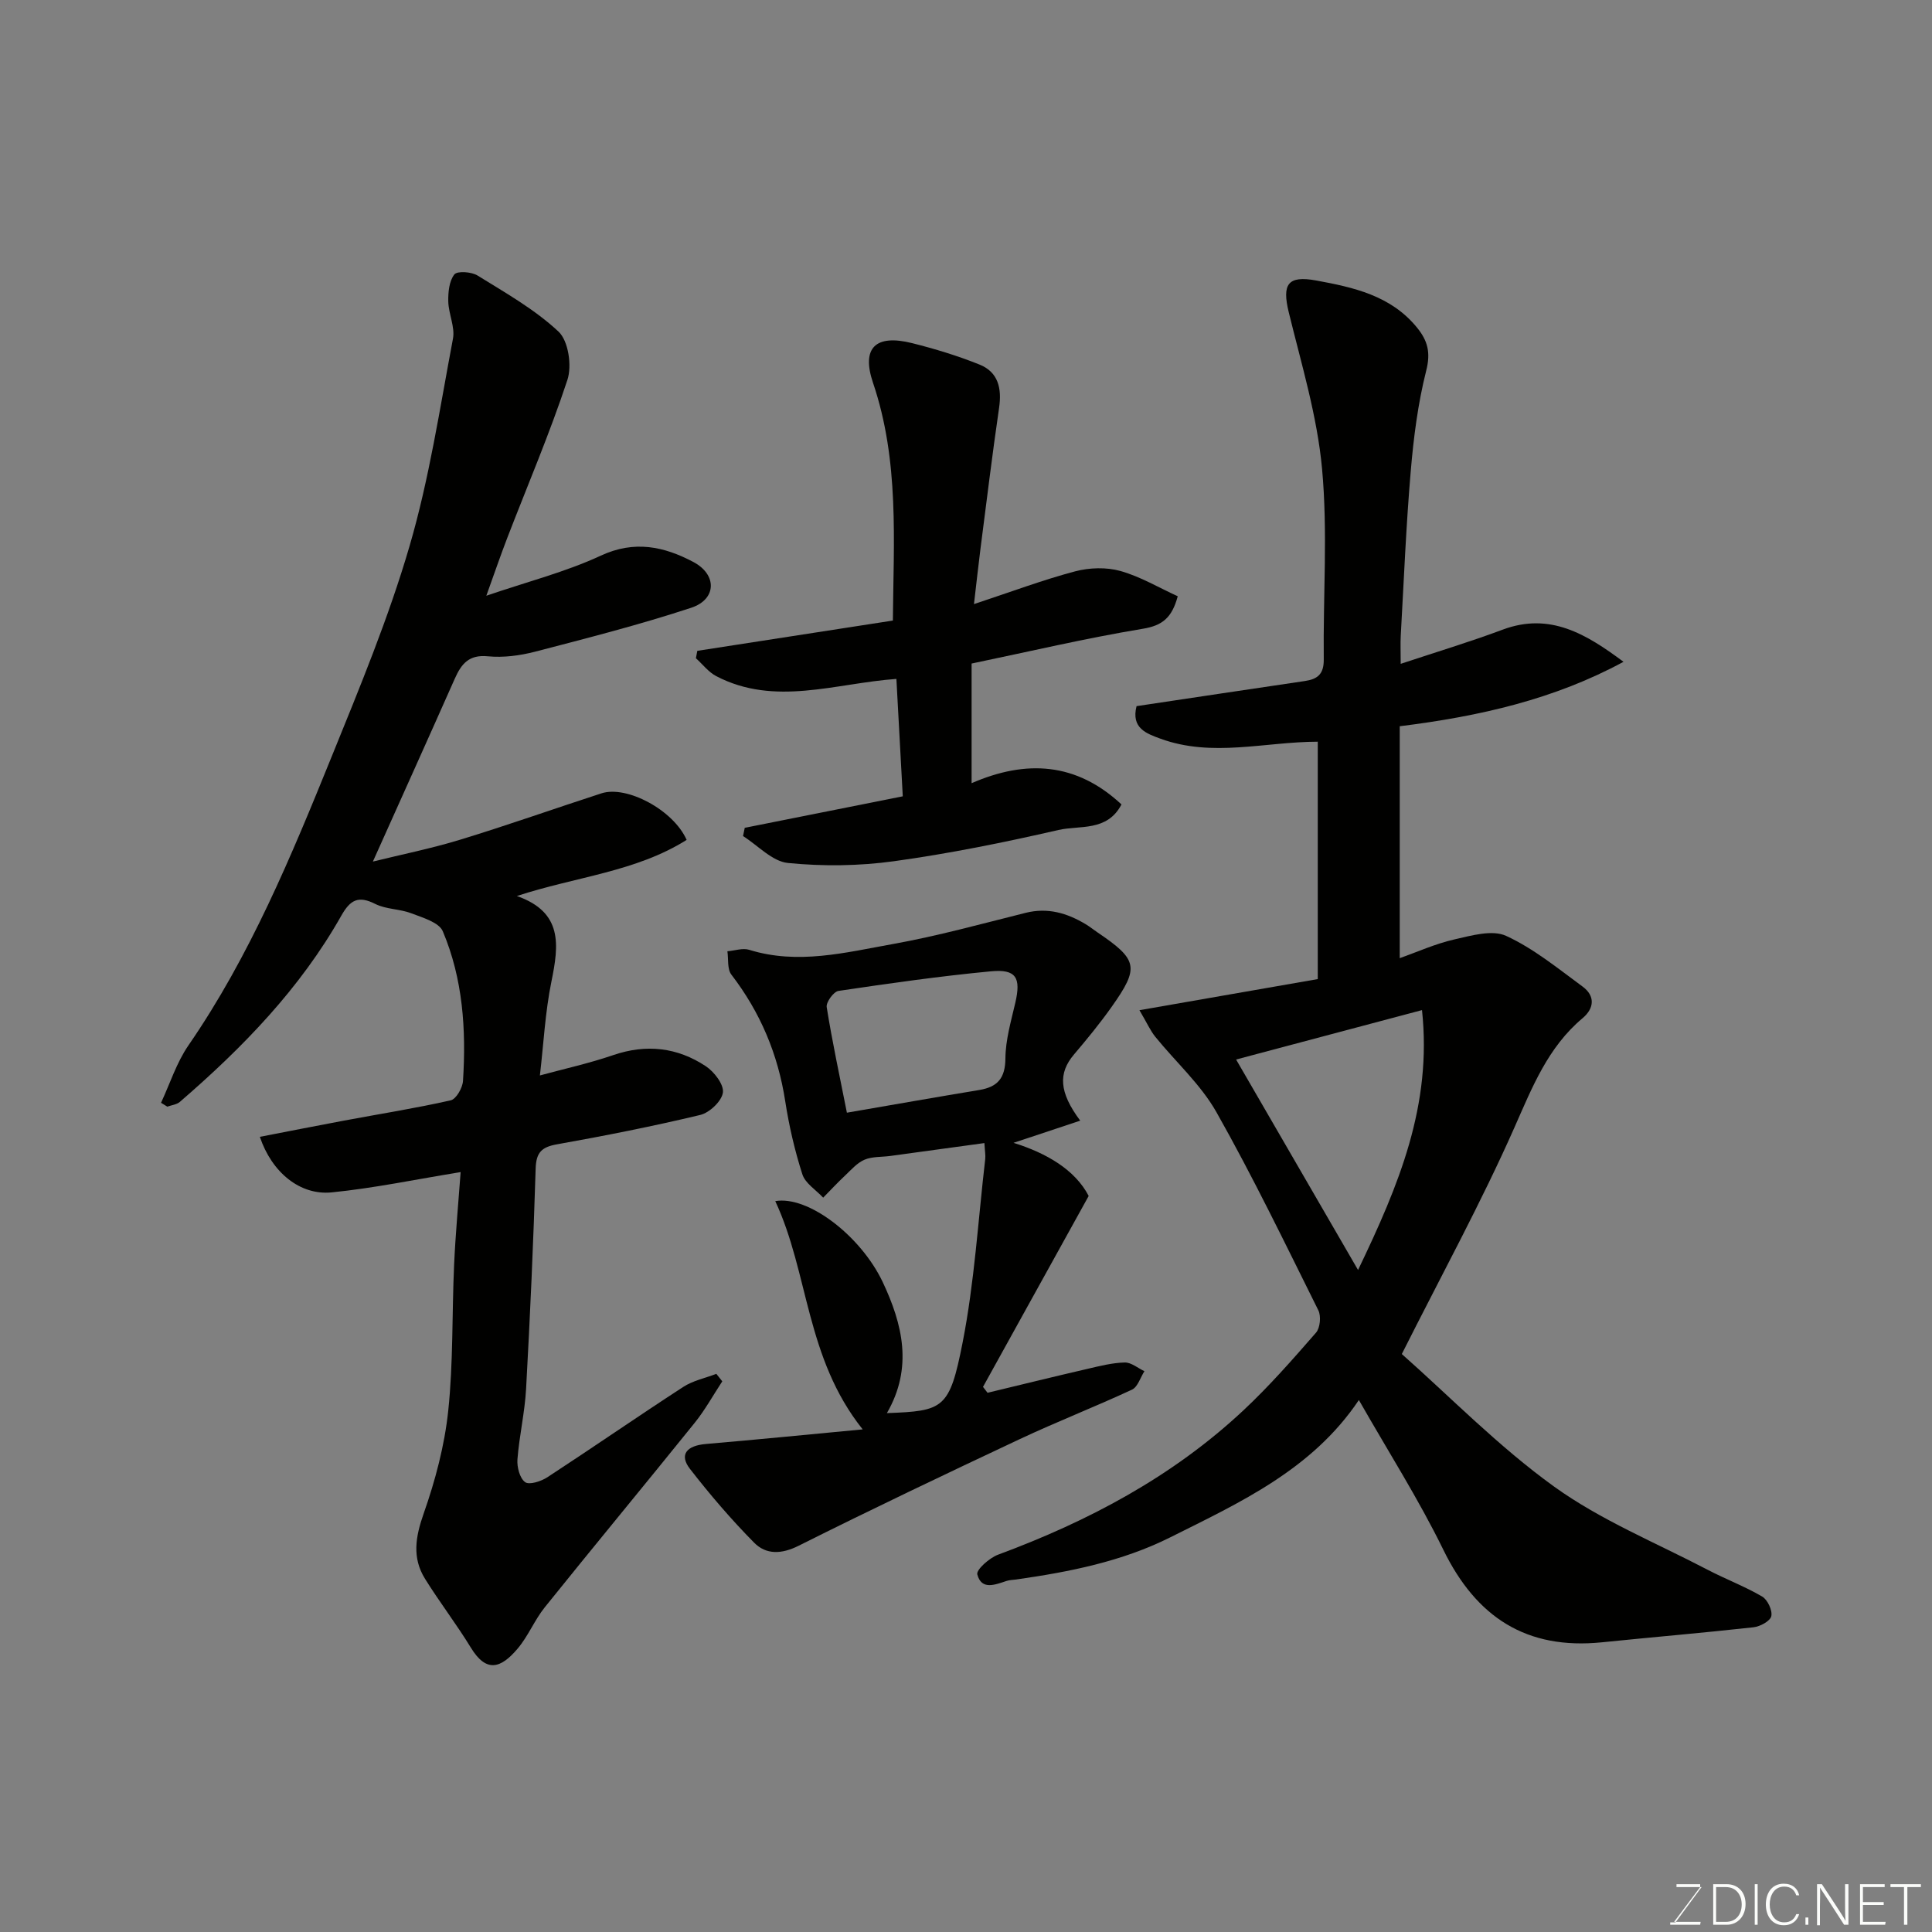 <svg enable-background="new 0 0 400 400" viewBox="0 0 400 400" xmlns="http://www.w3.org/2000/svg"><rect x="0" y="0" width="400" height="400" fill="#808080" stroke="none"/><path d="m235.91 209.15c12.97-2.26 24.89-4.34 36.92-6.44 0-16.57 0-32.86 0-49.15-10.96.02-21.84 3.3-32.56-.62-2.94-1.07-6.11-2.19-4.96-6.74 11.59-1.73 23.21-3.49 34.84-5.2 2.65-.39 3.95-1.44 3.92-4.46-.15-13.16.85-26.41-.35-39.46-1-10.94-4.28-21.69-6.9-32.44-1.4-5.77-.25-7.65 5.67-6.57 7.73 1.42 15.44 3.1 20.86 9.72 2.25 2.75 2.89 5.2 1.93 8.96-1.71 6.77-2.61 13.81-3.2 20.79-.97 11.34-1.43 22.72-2.07 34.08-.09 1.64-.01 3.3-.01 5.82 7.41-2.46 14.35-4.55 21.12-7.08 9.8-3.66 17.33.94 25.01 6.66-14.28 7.73-29.66 11.27-46.33 13.34v48.02c3.61-1.28 7.34-2.97 11.26-3.87 3.53-.8 7.87-2.07 10.76-.75 5.69 2.61 10.72 6.74 15.84 10.5 2.6 1.91 2.46 4.47 0 6.54-7.2 6.04-10.42 14.29-14.12 22.65-6.84 15.46-14.99 30.35-23.31 46.89 9.94 8.79 20.01 19.14 31.54 27.45 9.68 6.97 21.06 11.61 31.73 17.19 3.73 1.95 7.72 3.45 11.34 5.57 1.12.66 2.15 2.86 1.89 4.06-.23 1.02-2.32 2.15-3.69 2.3-10.44 1.16-20.91 2.04-31.36 3.11-15.63 1.59-26.02-5.16-32.85-19.15-5.13-10.5-11.45-20.41-17.49-31.01-9.68 14.42-24.58 21.19-39.09 28.45-10.03 5.01-20.89 7.14-31.88 8.71-.65.09-1.33.09-1.95.29-2.38.78-5.21 1.99-6.08-1.35-.25-.96 2.51-3.42 4.3-4.08 18.72-6.93 36.1-16.14 50.77-29.86 5.36-5.01 10.23-10.57 15.06-16.11.85-.98 1.08-3.41.48-4.62-6.85-13.77-13.53-27.63-21.09-41.01-3.25-5.76-8.46-10.42-12.69-15.65-1-1.25-1.66-2.76-3.26-5.48zm45.26 53.79c8.49-17.68 15.35-34.11 13.24-53.81-13.68 3.64-25.91 6.89-38.49 10.23 8.15 14.06 16.44 28.37 25.25 43.58z" fill="#010100"/><path d="m33.34 228.32c1.86-3.98 3.21-8.31 5.67-11.88 12.78-18.55 21.3-39.19 29.69-59.87 5.81-14.32 11.76-28.68 16.08-43.47 4.1-14.01 6.28-28.58 9-42.97.46-2.42-.91-5.13-.97-7.72-.04-1.91.18-4.22 1.26-5.59.6-.76 3.55-.56 4.81.23 5.79 3.59 11.85 7.01 16.76 11.61 2.04 1.91 2.8 7.06 1.84 9.98-3.65 11.08-8.26 21.84-12.46 32.74-1.38 3.58-2.62 7.21-4.33 11.96 8.54-2.92 16.44-4.93 23.7-8.3 6.98-3.24 13.11-1.89 19.16 1.31 4.96 2.63 4.83 7.74-.44 9.48-10.63 3.5-21.51 6.28-32.35 9.1-3.14.81-6.55 1.26-9.75.95-3.95-.39-5.5 1.59-6.86 4.65-5.54 12.49-11.16 24.94-16.95 37.85 5.78-1.43 12.06-2.69 18.14-4.55 9.79-2.99 19.45-6.42 29.19-9.58 5.21-1.69 14.88 3.43 17.63 9.64-10.51 6.62-22.93 7.61-35.15 11.62 9.58 3.36 8.69 10.18 7.16 17.69-1.3 6.34-1.62 12.89-2.39 19.46 5.04-1.37 10.21-2.51 15.18-4.21 6.86-2.35 13.28-1.6 19.17 2.3 1.74 1.15 3.77 3.79 3.54 5.45-.24 1.78-2.77 4.18-4.7 4.64-9.81 2.35-19.73 4.31-29.66 6.08-3.2.57-4.31 1.7-4.41 5.05-.46 15.21-1.14 30.41-1.98 45.6-.27 4.88-1.41 9.7-1.79 14.58-.12 1.59.47 3.89 1.59 4.71.85.63 3.3-.16 4.59-1 9.43-6.16 18.69-12.57 28.13-18.7 2.02-1.32 4.57-1.84 6.87-2.72.41.52.82 1.03 1.23 1.55-1.89 2.87-3.56 5.92-5.71 8.59-10.29 12.77-20.76 25.4-31.03 38.18-2.13 2.65-3.44 5.98-5.63 8.57-3.52 4.16-6.5 5.02-9.69-.21-2.97-4.86-6.47-9.4-9.48-14.24-2.72-4.37-1.98-8.69-.28-13.53 2.41-6.85 4.32-14.06 5.08-21.25 1.06-10.02.76-20.18 1.22-30.28.29-6.42.89-12.82 1.35-19.15-9.31 1.51-17.95 3.33-26.69 4.2-6.59.66-12.42-4.17-14.88-11.5 5.87-1.13 11.64-2.28 17.43-3.36 7.37-1.38 14.79-2.55 22.09-4.2 1.13-.26 2.45-2.58 2.54-4.02.67-10.58-.01-21.11-4.18-30.97-.78-1.86-4.18-2.83-6.54-3.74-2.38-.91-5.21-.8-7.45-1.93-3.5-1.77-5.17-.85-7.02 2.42-8.52 15.09-20.42 27.33-33.43 38.56-.66.57-1.72.67-2.6.99-.41-.27-.86-.53-1.3-.8z" fill="#010100"/><path d="m183.62 292.57c11.73-.44 12.97-.84 15.67-14.57 2.46-12.5 3.21-25.33 4.69-38.02.09-.79-.07-1.61-.17-3.32-6.69.92-13.09 1.8-19.5 2.67-1.78.24-3.72.1-5.31.77-1.52.64-2.74 2.06-3.99 3.24-1.58 1.48-3.06 3.07-4.58 4.62-1.48-1.59-3.7-2.95-4.31-4.83-1.58-4.93-2.76-10.03-3.55-15.15-1.5-9.73-5.16-18.4-11.15-26.2-.88-1.14-.58-3.19-.82-4.83 1.51-.12 3.17-.72 4.52-.3 10.06 3.13 19.92.56 29.7-1.19 9.27-1.66 18.39-4.19 27.54-6.47 4.56-1.14 8.57.05 12.41 2.35.84.5 1.6 1.13 2.41 1.67 8.43 5.71 8.78 7.26 2.93 15.51-2.41 3.4-5.07 6.64-7.77 9.82-3.23 3.82-3.13 7.74 1.31 13.68-4.82 1.6-9.29 3.09-13.81 4.59 6.77 2.11 12.72 5.54 15.56 11-7.58 13.7-14.73 26.61-21.88 39.53.31.41.63.81.94 1.22 6.9-1.66 13.8-3.36 20.72-4.96 2.54-.59 5.12-1.25 7.69-1.31 1.34-.03 2.71 1.16 4.07 1.8-.84 1.31-1.38 3.26-2.57 3.82-7.68 3.57-15.59 6.65-23.25 10.25-15.32 7.2-30.61 14.48-45.75 22.06-3.57 1.79-6.75 1.89-9.24-.63-4.73-4.79-9.14-9.94-13.27-15.26-2.28-2.93-.75-4.83 3.31-5.17 10.5-.9 20.99-1.94 32.44-3.02-11.84-14.83-11.13-32.34-18.1-47.26 6.77-1.19 17.67 7.15 22.23 16.72 4.14 8.77 6.32 17.78.88 27.17zm-8.28-62.2c9.46-1.63 18.43-3.21 27.42-4.7 3.79-.63 5.37-2.46 5.4-6.55.03-3.84 1.17-7.71 2.05-11.51 1.2-5.17.2-7.01-5.05-6.51-10.56 1-21.07 2.5-31.57 4.06-1 .15-2.59 2.34-2.43 3.35 1.12 7.05 2.63 14.03 4.18 21.86z" fill="#010100"/><path d="m186.91 164.87c-.46-8.4-.88-16.23-1.32-24.31-12.71.92-25.15 5.74-37.28-.56-1.62-.84-2.83-2.46-4.23-3.72.1-.51.19-1.02.29-1.53 13.35-2.07 26.71-4.13 40.49-6.27.13-16.42 1.38-33.02-4.11-49.22-2.46-7.26.53-10.12 8.12-8.21 4.71 1.18 9.4 2.61 13.91 4.42 3.9 1.56 4.66 4.94 4.07 8.97-1.42 9.7-2.59 19.43-3.85 29.15-.43 3.36-.79 6.72-1.35 11.48 7.76-2.56 14.26-5.01 20.95-6.78 2.96-.78 6.47-.89 9.38-.07 4.13 1.16 7.95 3.45 11.86 5.23-1.2 4.43-3.15 6.06-7.23 6.73-11.85 1.96-23.56 4.73-35.45 7.2v24.77c11.31-4.92 21.7-4.3 31.03 4.4-2.96 5.68-8.66 4.28-13.05 5.29-11.27 2.59-22.64 4.89-34.08 6.47-7.21.99-14.68 1.08-21.92.36-3.25-.32-6.21-3.62-9.3-5.57.12-.57.24-1.14.35-1.71 10.9-2.16 21.79-4.34 32.72-6.52z" fill="#010100"/><g fill="#fbfcfa"><path d="m346.9 398 5.4-7.3h-5.2v-.6h4.9v.6l-5.4 7.2h5.5l-.1.6h-6.2v-.5z"/><path d="m354.7 390.1h2.8c2.3 0 3.9 1.6 3.9 4.1s-1.6 4.3-3.9 4.3h-2.8zm.6 7.8h2c2.2 0 3.3-1.6 3.3-3.6 0-1.8-1-3.6-3.3-3.6h-2z"/><path d="m363.9 390.1v8.4h-.6v-8.4z"/><path d="m372.5 396.3c-.4 1.3-1.4 2.3-3.2 2.3-2.4 0-3.7-1.9-3.7-4.3 0-2.3 1.2-4.3 3.7-4.3 1.8 0 2.9 1 3.2 2.4h-.6c-.4-1.1-1.1-1.8-2.5-1.8-2.1 0-3 1.9-3 3.7s.9 3.7 3 3.7c1.4 0 2.1-.7 2.5-1.7z"/><path d="m373.8 398.5v-1.5h.6v1.5z"/><path d="m376.2 398.5v-8.4h1c1.3 2 4.4 6.6 4.9 7.6-.1-1.2-.1-2.4-.1-3.8v-3.8h.7v8.4h-.9c-1.2-1.9-4.4-6.8-5-7.7.1 1.1 0 2.3 0 3.9v3.9h-.6z"/><path d="m390 394.4h-4.3v3.5h4.7l-.1.6h-5.2v-8.4h5.1v.6h-4.5v3.1h4.3z"/><path d="m394.2 390.7h-2.8v-.6h6.3v.6h-2.8v7.8h-.7z"/></g></svg>